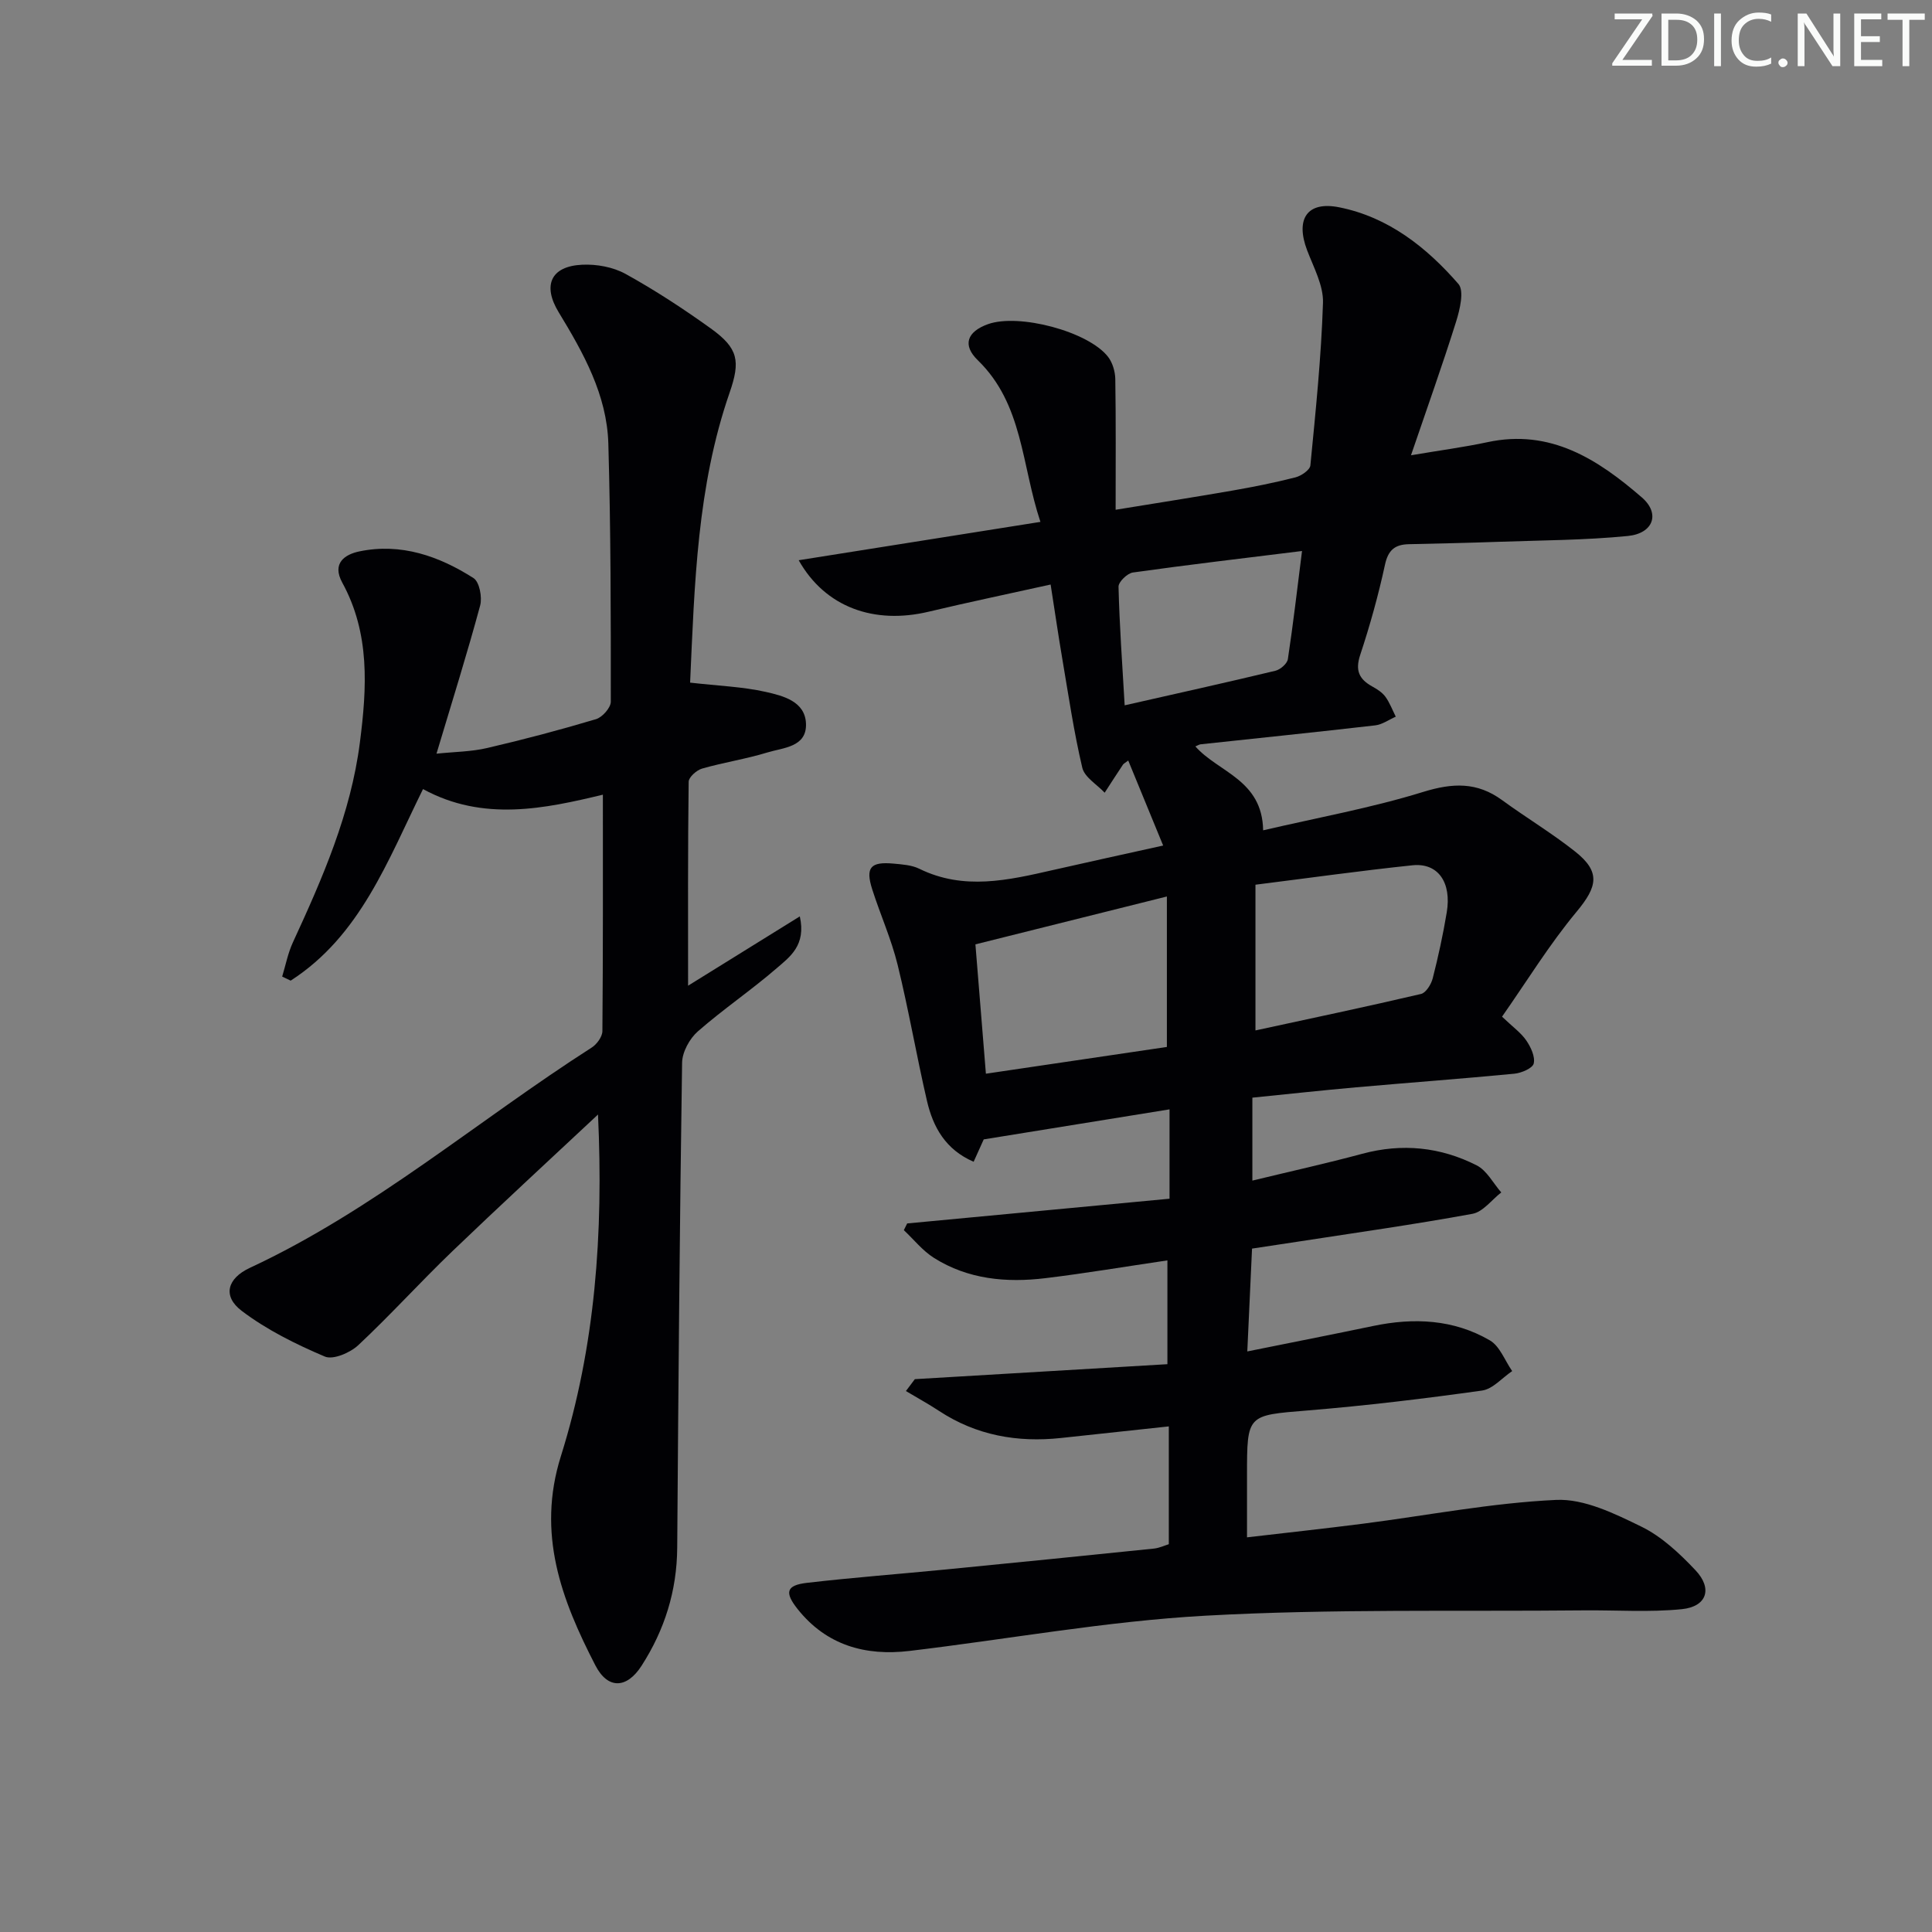 <svg enable-background="new 0 0 400 400" viewBox="0 0 400 400" xmlns="http://www.w3.org/2000/svg"><rect x="0" y="0" width="400" height="400" fill="#808080" stroke="none"/><g fill="#fafbfa"><path d="m342.2 3.2-6.3 9.2h6.1v1.2h-8.2v-.5l6.2-9.1h-5.7v-1.2h7.8v.4z"/><path d="m344 13.7v-10.9h3.1c1.6 0 3 .5 4.1 1.4 1.1 1 1.6 2.2 1.6 3.9s-.5 3-1.6 4-2.5 1.5-4.2 1.5h-3zm1.4-9.6v8.4h1.6c1.4 0 2.5-.4 3.2-1.1.8-.8 1.2-1.8 1.2-3.2s-.4-2.4-1.2-3.1-1.8-1-3.1-1z"/><path d="m356.3 2.8v10.9h-1.4v-10.9z"/><path d="m366.6 13.2c-.8.4-1.8.6-3 .6-1.6 0-2.8-.5-3.7-1.5s-1.4-2.3-1.4-3.9c0-1.7.5-3.2 1.6-4.2s2.4-1.6 4-1.6c1 0 1.9.1 2.6.4v1.5c-.8-.4-1.6-.6-2.6-.6-1.2 0-2.2.4-3 1.2s-1.1 1.9-1.1 3.3c0 1.3.4 2.3 1.1 3.1s1.6 1.1 2.8 1.1c1.1 0 2-.2 2.8-.7v1.3z"/><path d="m368.2 13c0-.3.1-.5.3-.6.2-.2.4-.3.6-.3.3 0 .5.1.7.3s.3.4.3.6-.1.5-.3.6c-.2.2-.4.3-.7.3s-.5-.1-.6-.3c-.2-.2-.3-.4-.3-.6z"/><path d="m381.1 13.7h-1.7l-5.5-8.4c-.2-.2-.3-.5-.4-.7 0 .2.1.8.1 1.5v7.6h-1.4v-10.9h1.8l5.3 8.3c.3.4.4.6.4.8 0-.3-.1-.8-.1-1.6v-7.5h1.4v10.9z"/><path d="m389.7 13.7h-5.8v-10.9h5.6v1.2h-4.2v3.5h3.9v1.2h-3.9v3.7h4.4z"/><path d="m398.4 4.1h-3.1v9.6h-1.4v-9.6h-3.1v-1.3h7.7v1.3z"/></g><path d="m241.99 319.71c0-8.18 0-16.1 0-24.39-7.86.84-15.08 1.62-22.31 2.4-9.05.97-17.55-.53-25.27-5.61-2.22-1.46-4.56-2.74-6.85-4.11.62-.82 1.23-1.64 1.85-2.46 17.38-1.03 34.76-2.06 52.29-3.1 0-7.6 0-14.2 0-21.49-8.63 1.27-16.92 2.67-25.25 3.68-8.07.98-16.02.26-23.09-4.2-2.35-1.48-4.17-3.81-6.23-5.74.23-.46.46-.92.69-1.39 18.04-1.7 36.09-3.4 54.32-5.12 0-6.29 0-11.86 0-18.5-13.04 2.11-25.49 4.12-38.47 6.22-.41.9-1.14 2.53-2.09 4.63-5.83-2.52-8.4-7.18-9.66-12.6-2.17-9.36-3.79-18.86-6.08-28.19-1.3-5.3-3.57-10.35-5.24-15.56-1.46-4.56-.4-5.82 4.39-5.38 1.81.17 3.77.29 5.35 1.07 9.21 4.52 18.4 2.37 27.63.27 7.26-1.65 14.53-3.24 22.85-5.08-2.51-6.12-4.85-11.8-7.23-17.6-.62.48-.94.62-1.1.86-1.28 1.92-2.53 3.87-3.78 5.8-1.6-1.71-4.16-3.19-4.63-5.16-1.75-7.4-2.85-14.96-4.13-22.48-.83-4.88-1.54-9.78-2.43-15.46-8.6 1.91-16.96 3.65-25.27 5.63-11.22 2.67-21.38-.87-26.89-10.66 16.77-2.66 33.06-5.24 50.05-7.94-3.95-11.83-3.58-24.35-12.96-33.46-3.26-3.16-2.22-5.92 2.08-7.47 6.39-2.3 20.84 1.51 24.89 6.77.93 1.21 1.46 3.03 1.49 4.58.14 8.76.07 17.51.07 27.07 8.28-1.35 16.21-2.59 24.11-3.96 4.4-.77 8.8-1.64 13.13-2.75 1.2-.31 2.99-1.53 3.08-2.48 1.09-11.2 2.25-22.42 2.61-33.66.11-3.59-1.93-7.31-3.28-10.86-2.47-6.49-.01-10.24 6.64-8.91 10.17 2.03 18.07 8.27 24.68 15.87 1.23 1.42.3 5.3-.47 7.77-2.81 8.96-5.98 17.81-9.35 27.7 6.12-1.04 11.01-1.68 15.82-2.71 13.07-2.82 22.9 3.58 31.98 11.44 3.85 3.33 2.39 7.45-2.9 7.98-8.91.88-17.9.89-26.87 1.21-6.15.22-12.31.35-18.47.49-2.84.06-4.28 1.17-4.94 4.23-1.37 6.32-3.11 12.58-5.14 18.71-1.06 3.21-.22 5 2.47 6.5 1.01.56 2.08 1.23 2.74 2.13.91 1.24 1.46 2.75 2.16 4.14-1.42.62-2.79 1.63-4.26 1.8-12.04 1.39-24.09 2.62-36.14 3.92-.3.03-.57.23-1.09.44 4.76 5.38 13.85 6.87 14.03 17.37 11.38-2.65 22.46-4.65 33.13-7.95 6.12-1.89 11.17-2.09 16.36 1.71 4.97 3.63 10.28 6.81 15.1 10.63 5.33 4.22 4.63 7.27.31 12.46-5.65 6.79-10.31 14.41-15.44 21.73 2.28 2.18 3.95 3.35 5.02 4.93.94 1.37 1.87 3.35 1.54 4.77-.23.98-2.55 1.97-4.01 2.11-10.92 1.05-21.86 1.85-32.78 2.82-7.08.63-14.15 1.4-21.46 2.14v17.17c7.79-1.89 15.31-3.55 22.74-5.55 8.27-2.23 16.21-1.41 23.71 2.4 2.1 1.07 3.41 3.69 5.08 5.6-1.98 1.53-3.78 4.03-5.97 4.43-12.05 2.21-24.2 3.92-36.32 5.79-2.94.46-5.89.89-9.31 1.41-.31 6.75-.62 13.45-.98 21.29 9.25-1.87 17.67-3.52 26.06-5.27 8.41-1.76 16.65-1.39 24.16 2.98 2.07 1.21 3.11 4.19 4.62 6.36-2.07 1.39-4.02 3.72-6.24 4.03-11.99 1.68-24.03 3.13-36.1 4.12-12.54 1.03-12.56.76-12.56 13.45v12.82c8.32-.97 16.16-1.82 23.98-2.82 13.34-1.71 26.64-4.31 40.02-4.93 5.82-.27 12.13 2.84 17.66 5.54 4.21 2.06 7.91 5.55 11.19 9.02 3.59 3.8 2.36 7.53-2.81 8.06-6.72.68-13.55.18-20.34.25-26.1.26-52.25-.34-78.28 1.1-20.51 1.13-40.87 4.87-61.31 7.3-9.11 1.08-17.19-1.16-23.16-8.68-2.74-3.45-2.35-4.92 1.94-5.42 9.57-1.11 19.18-1.83 28.77-2.77 14.38-1.41 28.77-2.85 43.14-4.33 1.12-.14 2.19-.65 3.01-.9zm-40.04-124.19c.73 8.96 1.42 17.51 2.17 26.78 12.94-1.92 25.29-3.74 37.47-5.54 0-10.67 0-20.58 0-31.15-13.3 3.33-26.12 6.54-39.64 9.91zm57.98 17.82c11.68-2.53 23-4.91 34.27-7.55 1.03-.24 2.11-1.99 2.43-3.24 1.15-4.5 2.14-9.05 2.9-13.63 1.05-6.25-1.82-10.33-7.11-9.77-10.7 1.12-21.35 2.62-32.49 4.02zm-27.08-67.31c10.68-2.42 20.97-4.7 31.22-7.16 1.02-.25 2.43-1.47 2.57-2.41 1.1-7.27 1.94-14.57 2.93-22.38-12.09 1.5-23.57 2.84-35.01 4.45-1.16.16-3.01 1.95-2.98 2.95.19 7.9.76 15.79 1.27 24.55z" fill="#010104"/><path d="m142.88 141.33c5.83.67 10.85.84 15.66 1.92 3.57.81 8.15 1.94 8.33 6.56.19 4.89-4.69 4.97-7.99 5.98-4.44 1.36-9.07 2.06-13.53 3.34-1.13.33-2.76 1.77-2.77 2.72-.18 13.92-.12 27.85-.12 42.23 7.37-4.57 14.94-9.27 23.13-14.35 1.35 5.99-2.08 8.39-4.75 10.7-5.28 4.57-11.11 8.51-16.36 13.11-1.71 1.5-3.22 4.26-3.26 6.47-.5 33.47-.77 66.95-1.01 100.42-.06 8.92-2.6 17.02-7.39 24.46-3.04 4.73-6.97 4.92-9.55-.08-7.02-13.6-12.2-27.26-7.14-43.34 7.11-22.63 8.82-46.12 7.68-70.72-10.41 9.75-20.41 18.95-30.21 28.36-6.6 6.34-12.75 13.15-19.43 19.4-1.68 1.57-5.21 3.08-6.92 2.35-6.02-2.56-12.05-5.54-17.23-9.48-3.98-3.03-2.99-6.69 1.7-8.88 25.69-11.96 47.14-30.48 70.78-45.61 1.07-.68 2.21-2.25 2.22-3.41.14-16.3.1-32.59.1-48.95-11.94 2.87-24.77 5.66-37.24-1.16-7.29 14.76-12.97 30.37-27.4 39.66-.59-.28-1.17-.56-1.76-.84.72-2.37 1.19-4.85 2.22-7.08 6.13-13.29 11.98-26.64 13.87-41.38 1.46-11.37 2.12-22.57-3.64-33.09-2.23-4.07.58-5.87 3.54-6.48 8.61-1.79 16.48.97 23.63 5.53 1.22.78 1.83 3.97 1.37 5.68-2.68 9.92-5.76 19.73-9.04 30.67 3.72-.39 7.19-.4 10.48-1.17 7.58-1.76 15.11-3.75 22.56-5.98 1.3-.39 3.05-2.37 3.05-3.61.01-17.81 0-35.63-.51-53.43-.29-10.1-5.16-18.78-10.28-27.2-3.38-5.55-1.65-9.53 4.83-9.84 3-.15 6.43.47 9.03 1.91 6.1 3.37 11.96 7.21 17.63 11.28 5.74 4.12 6.15 6.77 3.9 13.29-6.74 19.43-7.26 39.67-8.18 60.04z" fill="#010104"/></svg>
